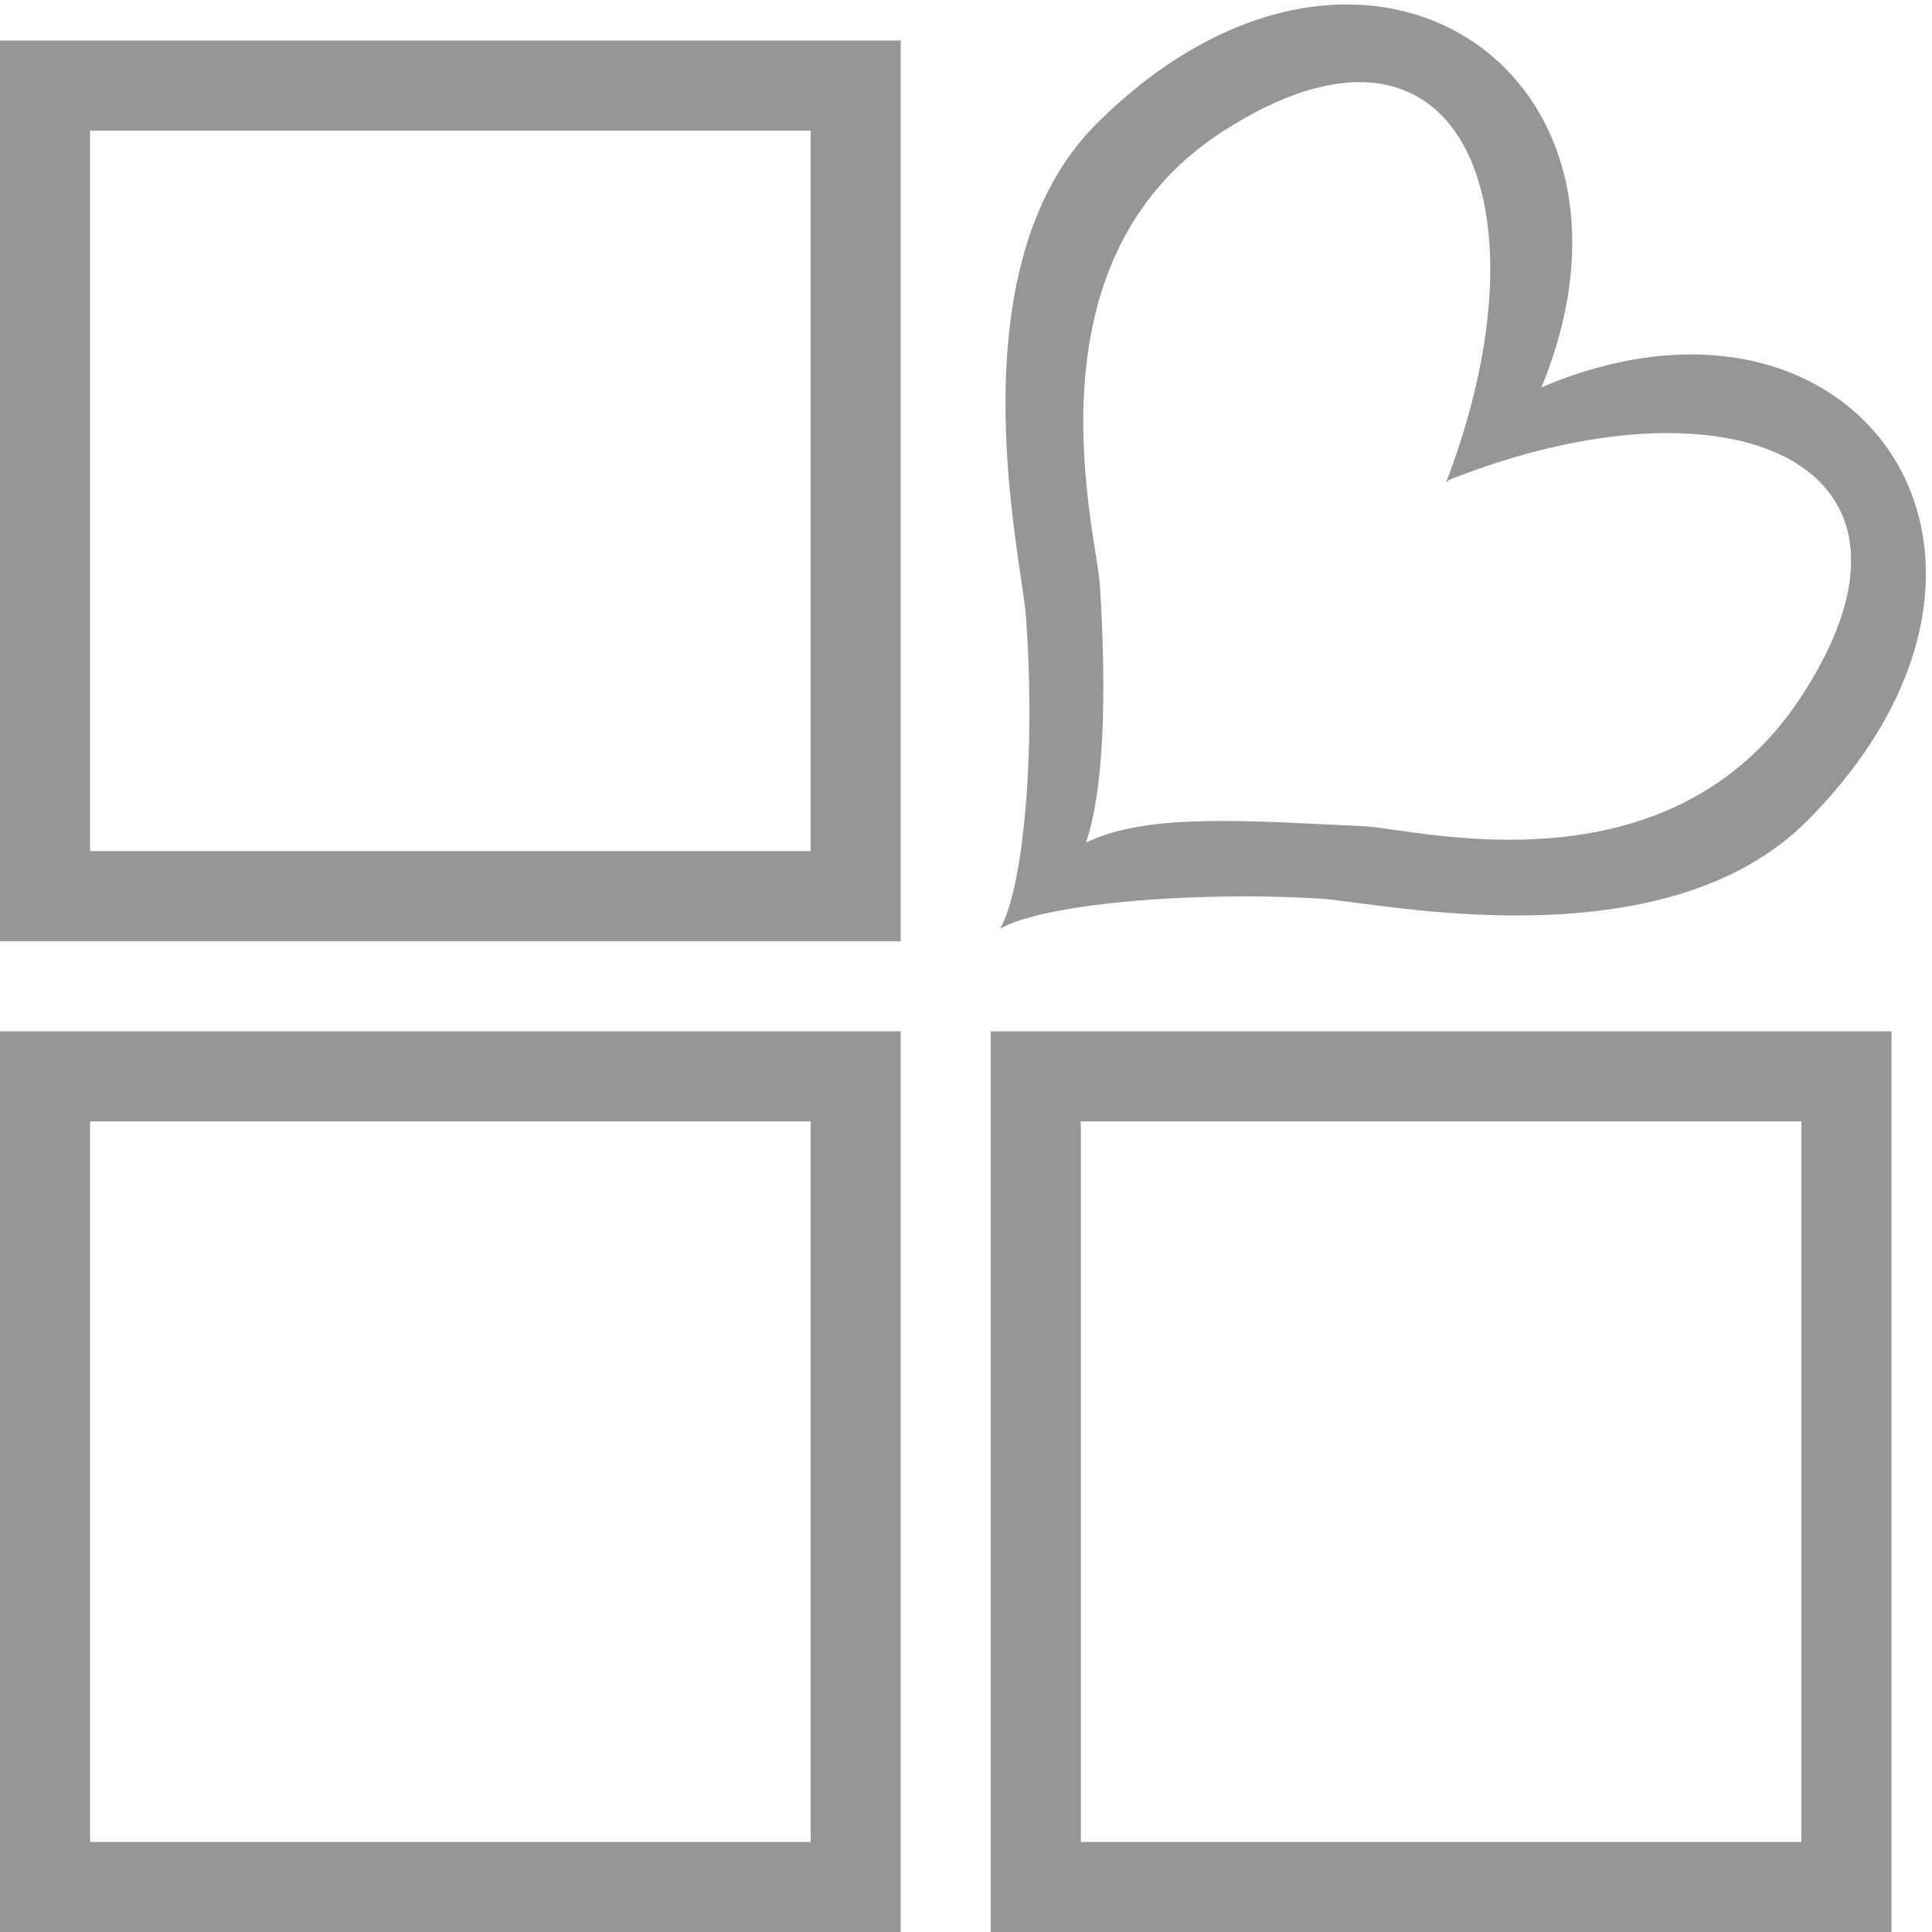 <?xml version="1.0" standalone="no"?><!DOCTYPE svg PUBLIC "-//W3C//DTD SVG 1.1//EN" "http://www.w3.org/Graphics/SVG/1.1/DTD/svg11.dtd"><svg t="1729235373505" class="icon" viewBox="0 0 1024 1024" version="1.1" xmlns="http://www.w3.org/2000/svg" p-id="13046" xmlns:xlink="http://www.w3.org/1999/xlink" width="128" height="128"><path d="M0 1024l477.385 0L477.385 546.614 0 546.614 0 1024zM47.739 594.353l381.908 0 0 381.908L47.739 976.261 47.739 594.353zM525.124 1024l477.385 0L1002.509 546.614 525.124 546.614 525.124 1024zM572.863 594.353l381.908 0 0 381.908L572.863 976.261 572.863 594.353zM0 498.876l477.385 0L477.385 21.49 0 21.49 0 498.876zM47.739 69.229l381.908 0 0 381.908L47.739 451.137 47.739 69.229zM700.251 476.312c29.434 1.769 181.421 35.633 257.855-41.512 139.174-140.452 26.218-300.571-141.115-229.494C886.254 37.034 721.496-73.428 581.537 65.216c-76.87 76.141-40.129 230.575-37.864 260.402 5.426 71.441-0.996 144.705-13.61 166.618C551.91 479.427 629.757 472.078 700.251 476.312zM647.881 69.787C772.864-10.925 823.798 106.596 766.356 255.941l1.509-1.507c148.451-59.103 268.475-9.851 186.77 114.895-69.882 106.703-204.187 69.866-231.09 68.639-59.034-2.697-114.693-7.603-147.973 8.611 9.421-27.533 11.103-76.622 7.42-136.434C581.315 282.888 540.975 138.817 647.881 69.787z" fill="#969696" p-id="13047"></path></svg>